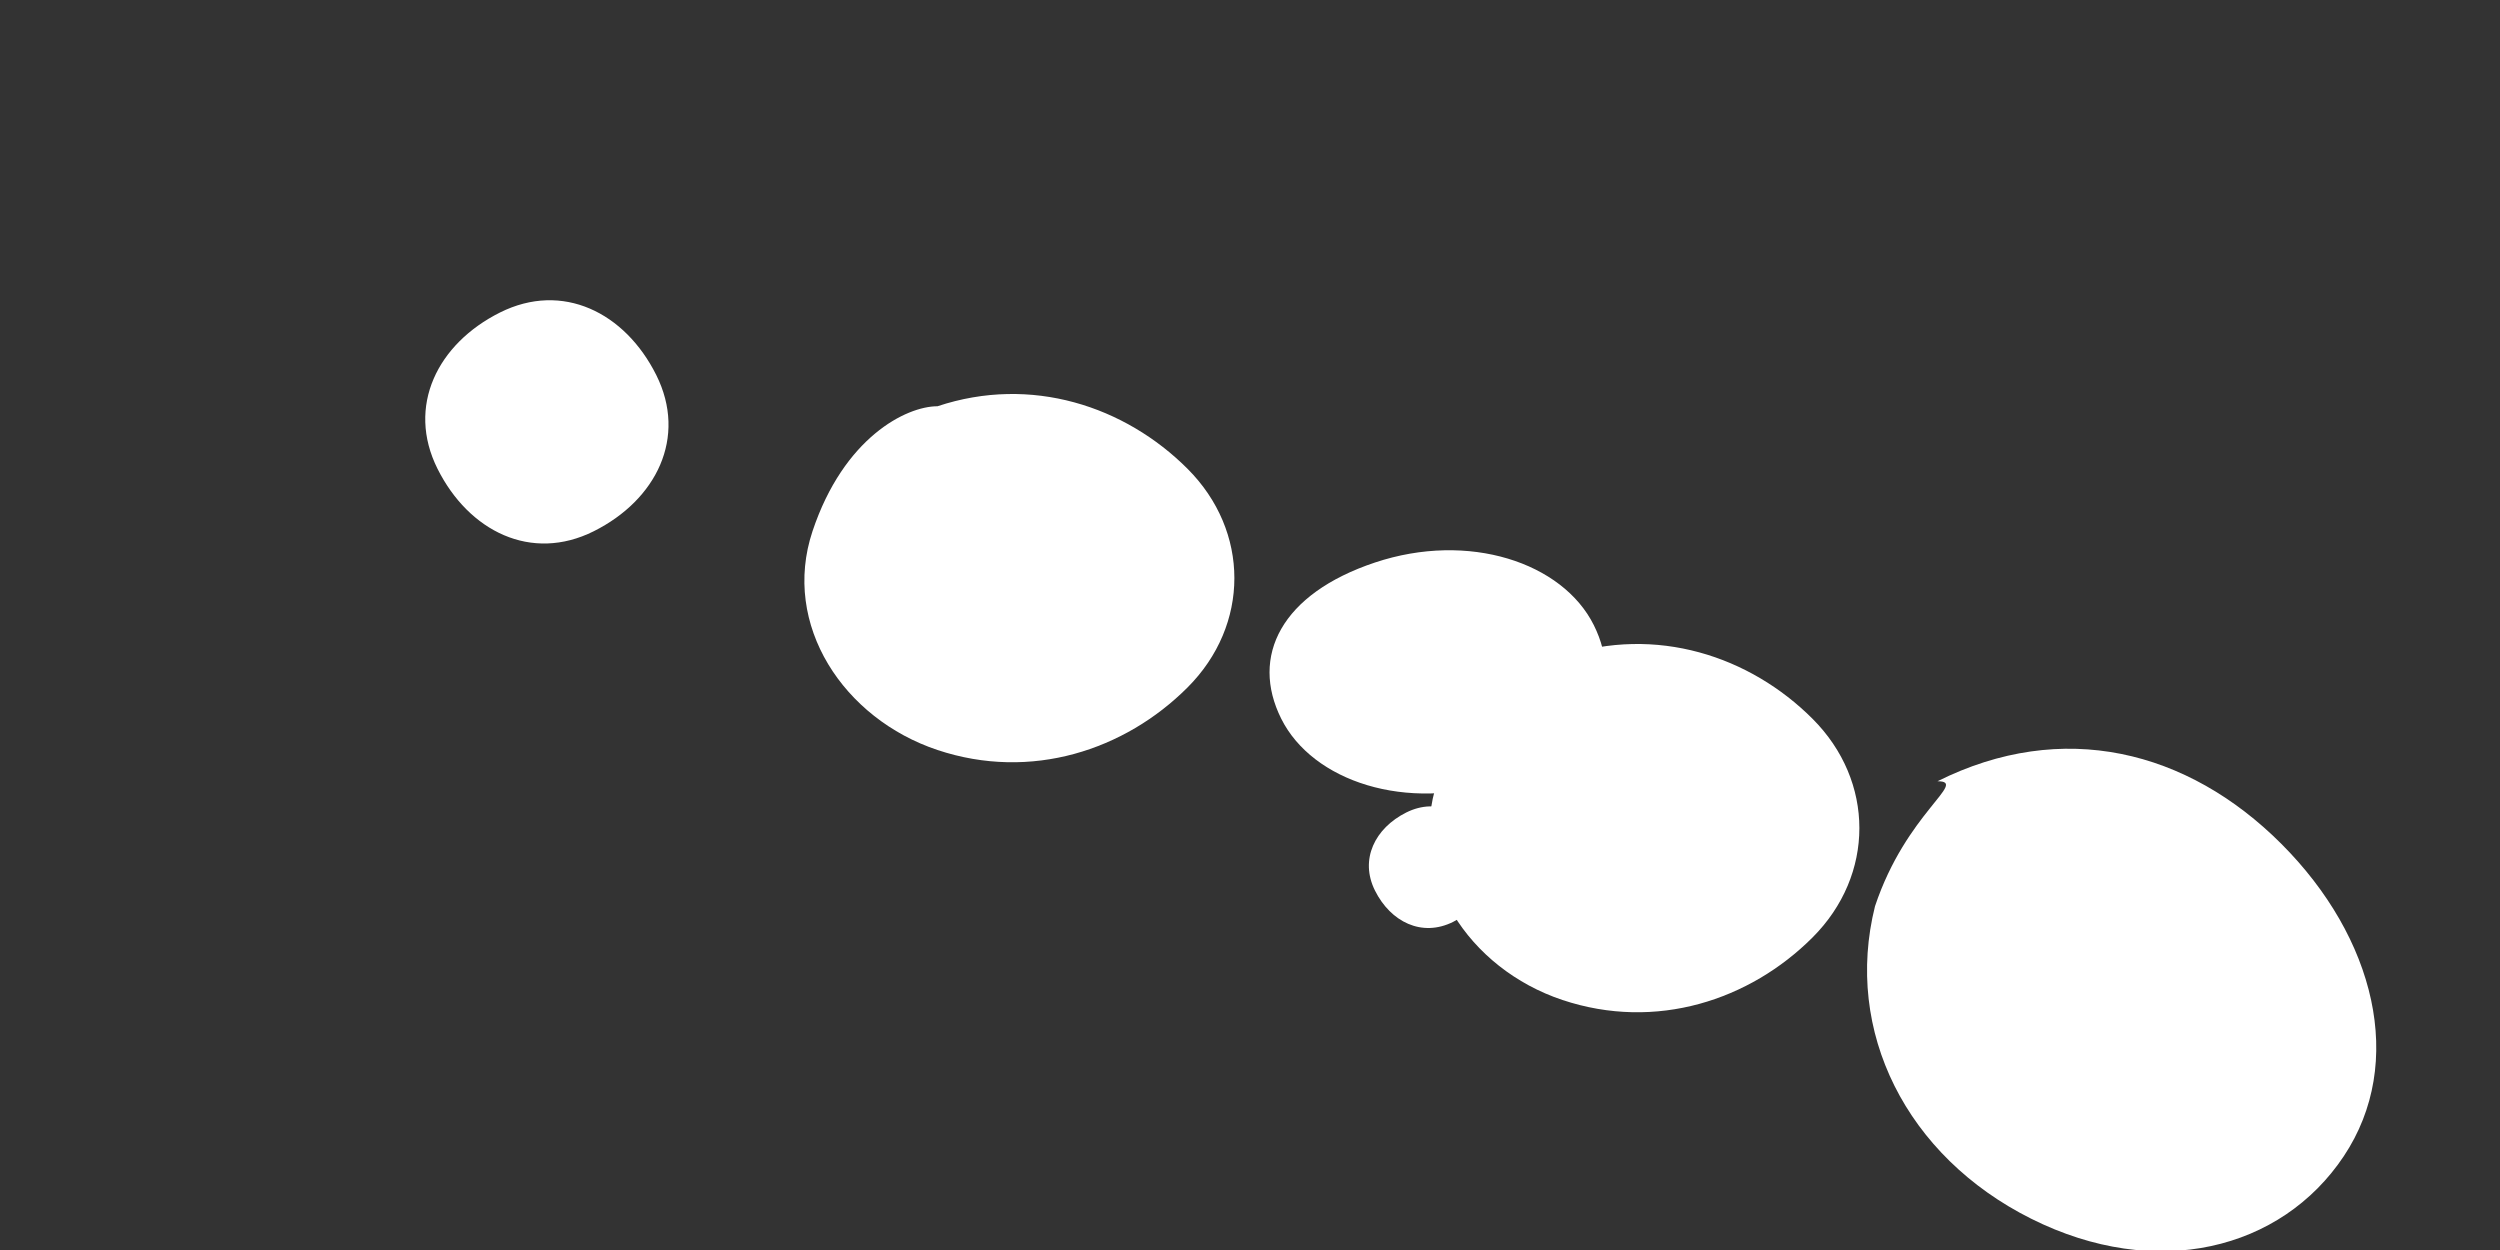 <svg width="800" height="400" xmlns="http://www.w3.org/2000/svg" viewBox="0 0 800 400">
  <rect x="0" y="0" width="800" height="400" fill="#333333" stroke="none"/>
  <!-- Hawaii Islands Silhouette -->
  <g fill="#ffffff">
    <!-- Kauai (Northwest) -->
    <path d="M160,100 C180,90 200,100 210,120 C220,140 210,160 190,170 C170,180 150,170 140,150 C130,130 140,110 160,100 Z" />
    
    <!-- Oahu (Center-West) -->
    <path d="M300,130 C330,120 360,130 380,150 C400,170 400,200 380,220 C360,240 330,250 300,240 C270,230 250,200 260,170 C270,140 290,130 300,130 Z" />
    
    <!-- Molokai (Center) -->
    <path d="M440,180 C470,170 500,180 510,200 C520,220 510,240 480,250 C450,260 420,250 410,230 C400,210 410,190 440,180 Z" />
    
    <!-- Lanai (Small, below Molokai) -->
    <path d="M450,260 C460,255 470,260 475,270 C480,280 475,290 465,295 C455,300 445,295 440,285 C435,275 440,265 450,260 Z" />
    
    <!-- Maui (Center-East) -->
    <path d="M500,210 C530,200 560,210 580,230 C600,250 600,280 580,300 C560,320 530,330 500,320 C470,310 450,280 460,250 C470,220 490,210 500,210 Z" />
    
    <!-- Hawaii/Big Island (Southeast) -->
    <path d="M620,250 C660,230 700,240 730,270 C760,300 770,340 750,370 C730,400 690,410 650,390 C610,370 590,330 600,290 C610,260 630,250 620,250 Z" />
  </g>
</svg>